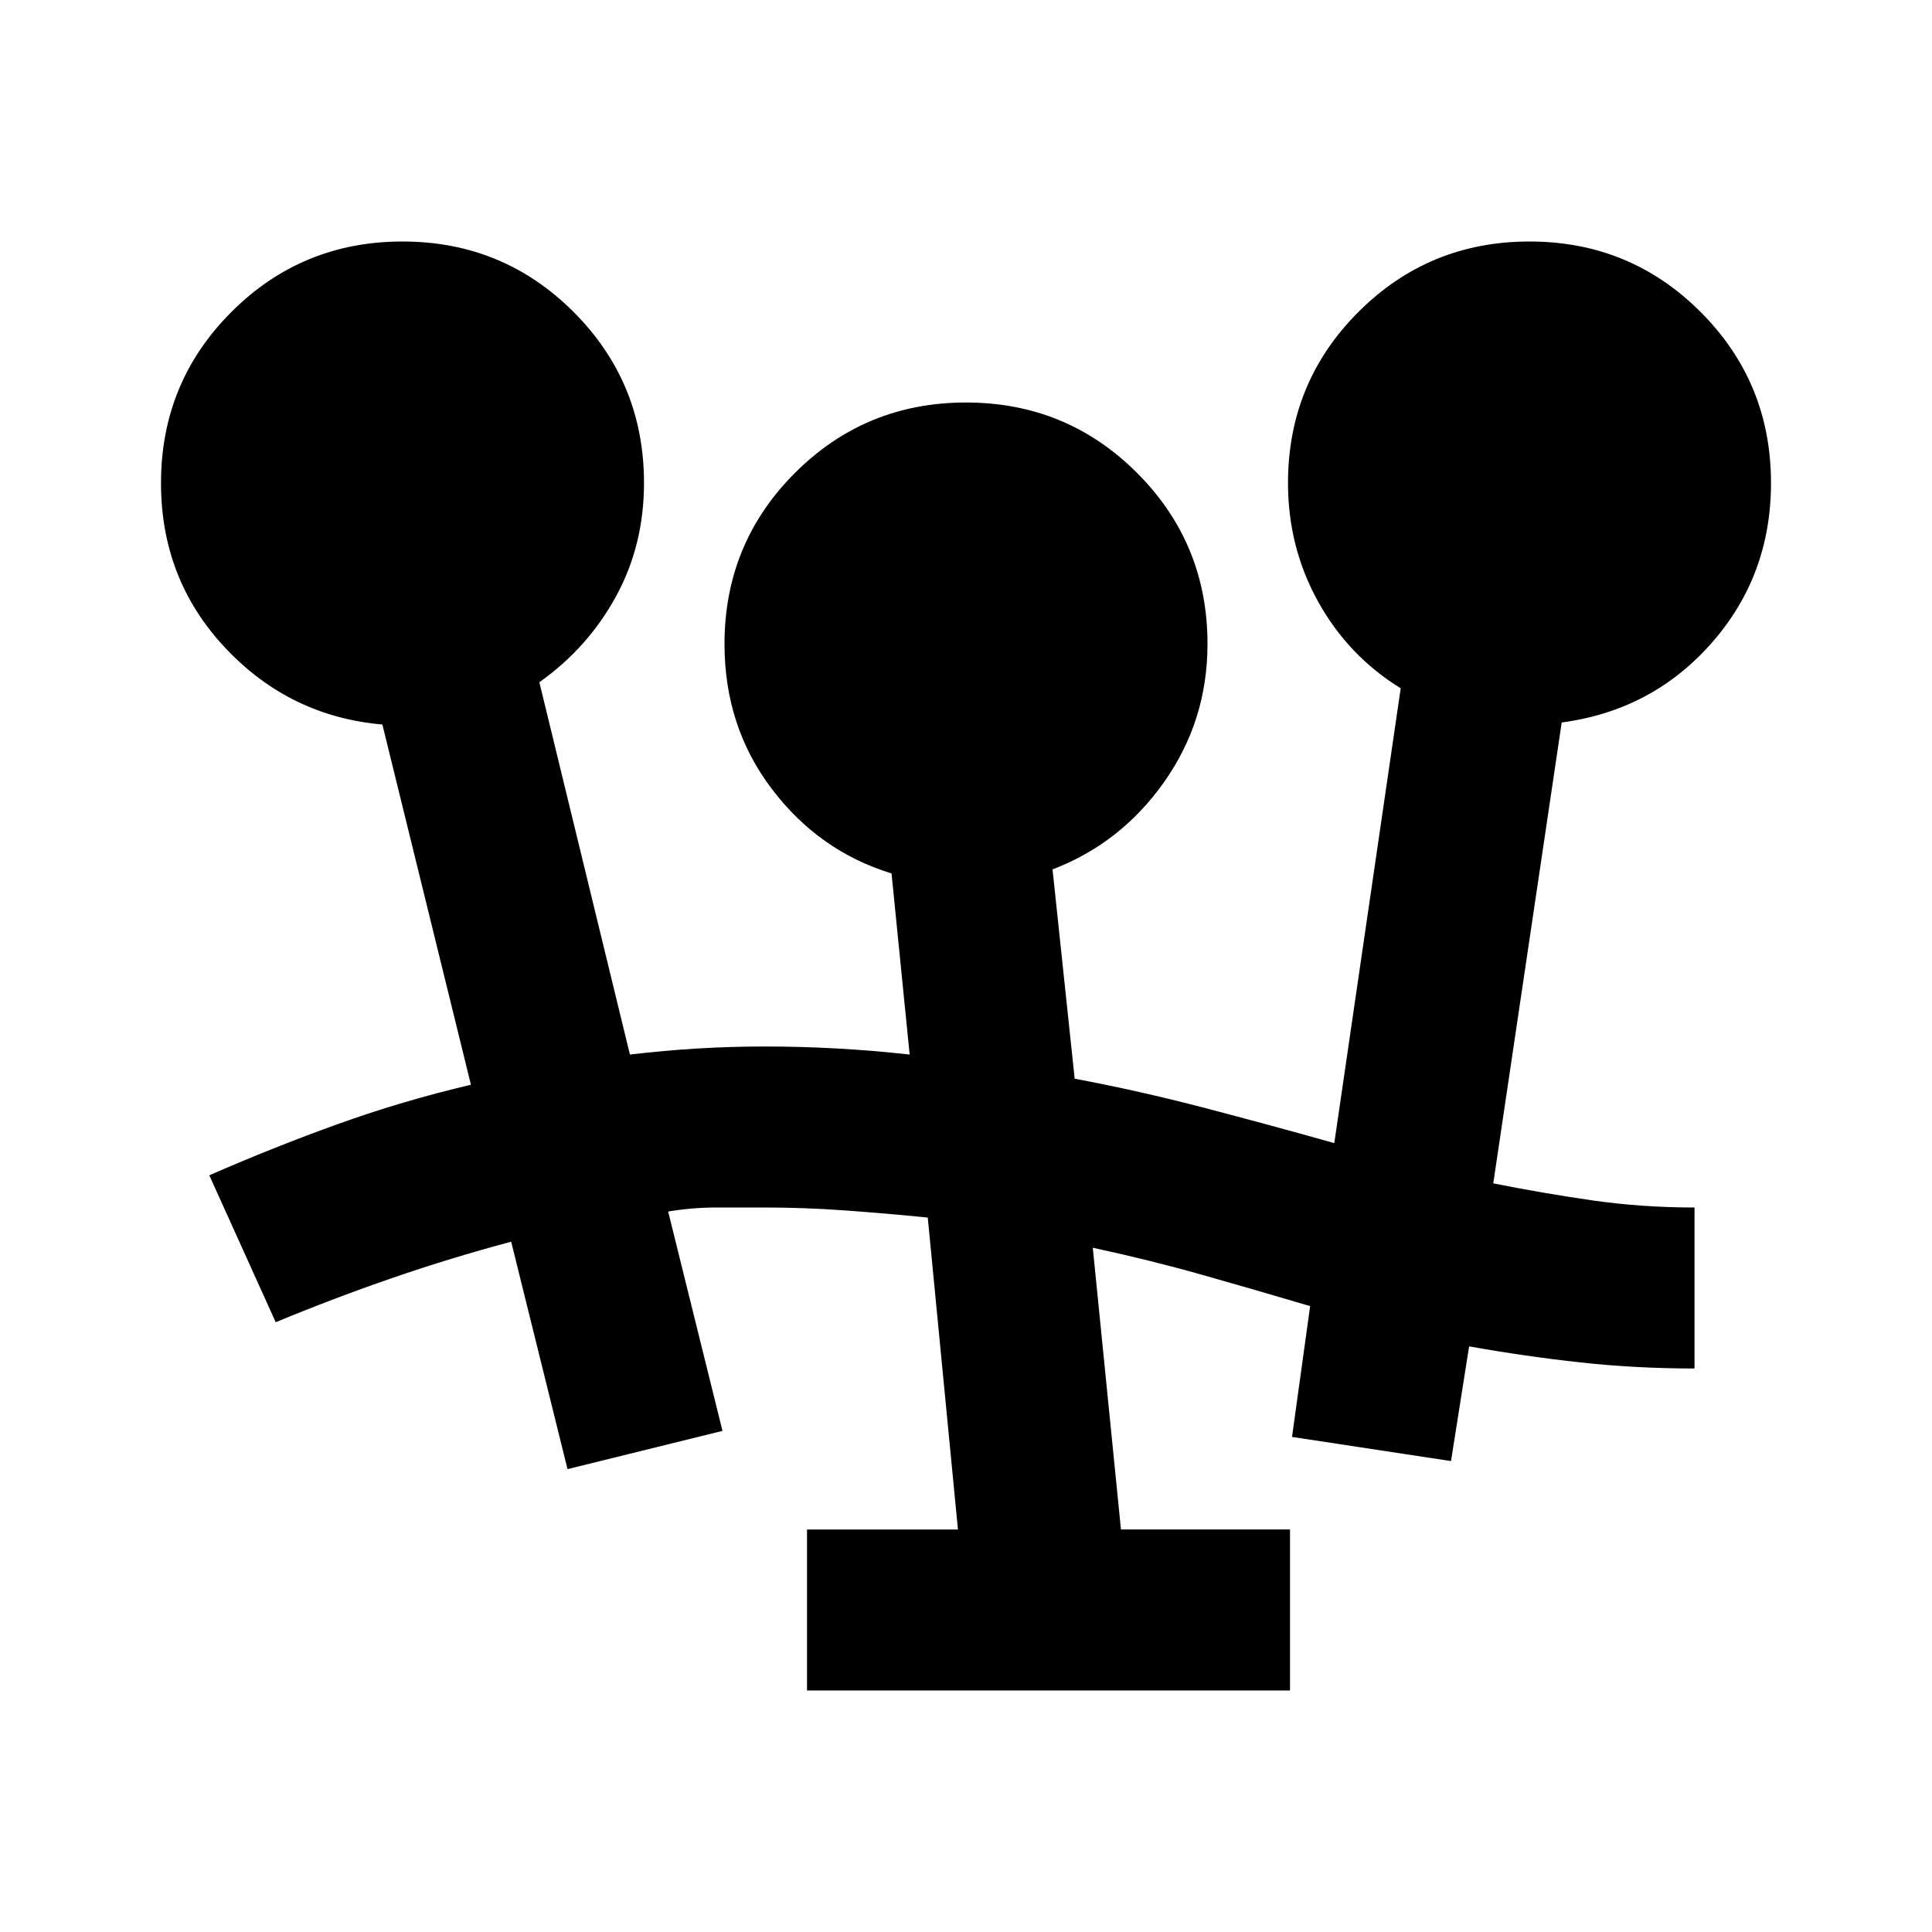 <svg xmlns="http://www.w3.org/2000/svg" height="24" viewBox="0 -960 960 960" width="24"><path d="M401-120v-80h75l-15-155q-20-2-40.5-3.5T380-360h-24q-12 0-24 2l27 109-77 19-28-113q-30 8-59 18t-58 22l-33-73q32-14 64-25.5t66-19.5l-44-179q-46-4-78-38t-32-82q0-50 35-85t85-35q50 0 85 35t35 85q0 31-14 56.5T268-621l45 185q17-2 33.5-3t33.5-1q18 0 36 1t36 3l-9-90q-36-11-59.5-42T360-640q0-50 35-85t85-35q50 0 85 35t35 85q0 38-21.5 68.5T523-528l11 104q32 6 64.5 14.5T663-392l33-226q-26-16-41-43t-15-59q0-50 35-85t85-35q50 0 85 35t35 85q0 46-29.5 79.5T776-601l-34 229q25 5 49.5 8.5T842-360v80q-29 0-56.5-3t-55.5-8l-9 57-79-12 9-65q-27-8-53.5-15.5T543-340l14 140h84v80H401Z"/></svg>